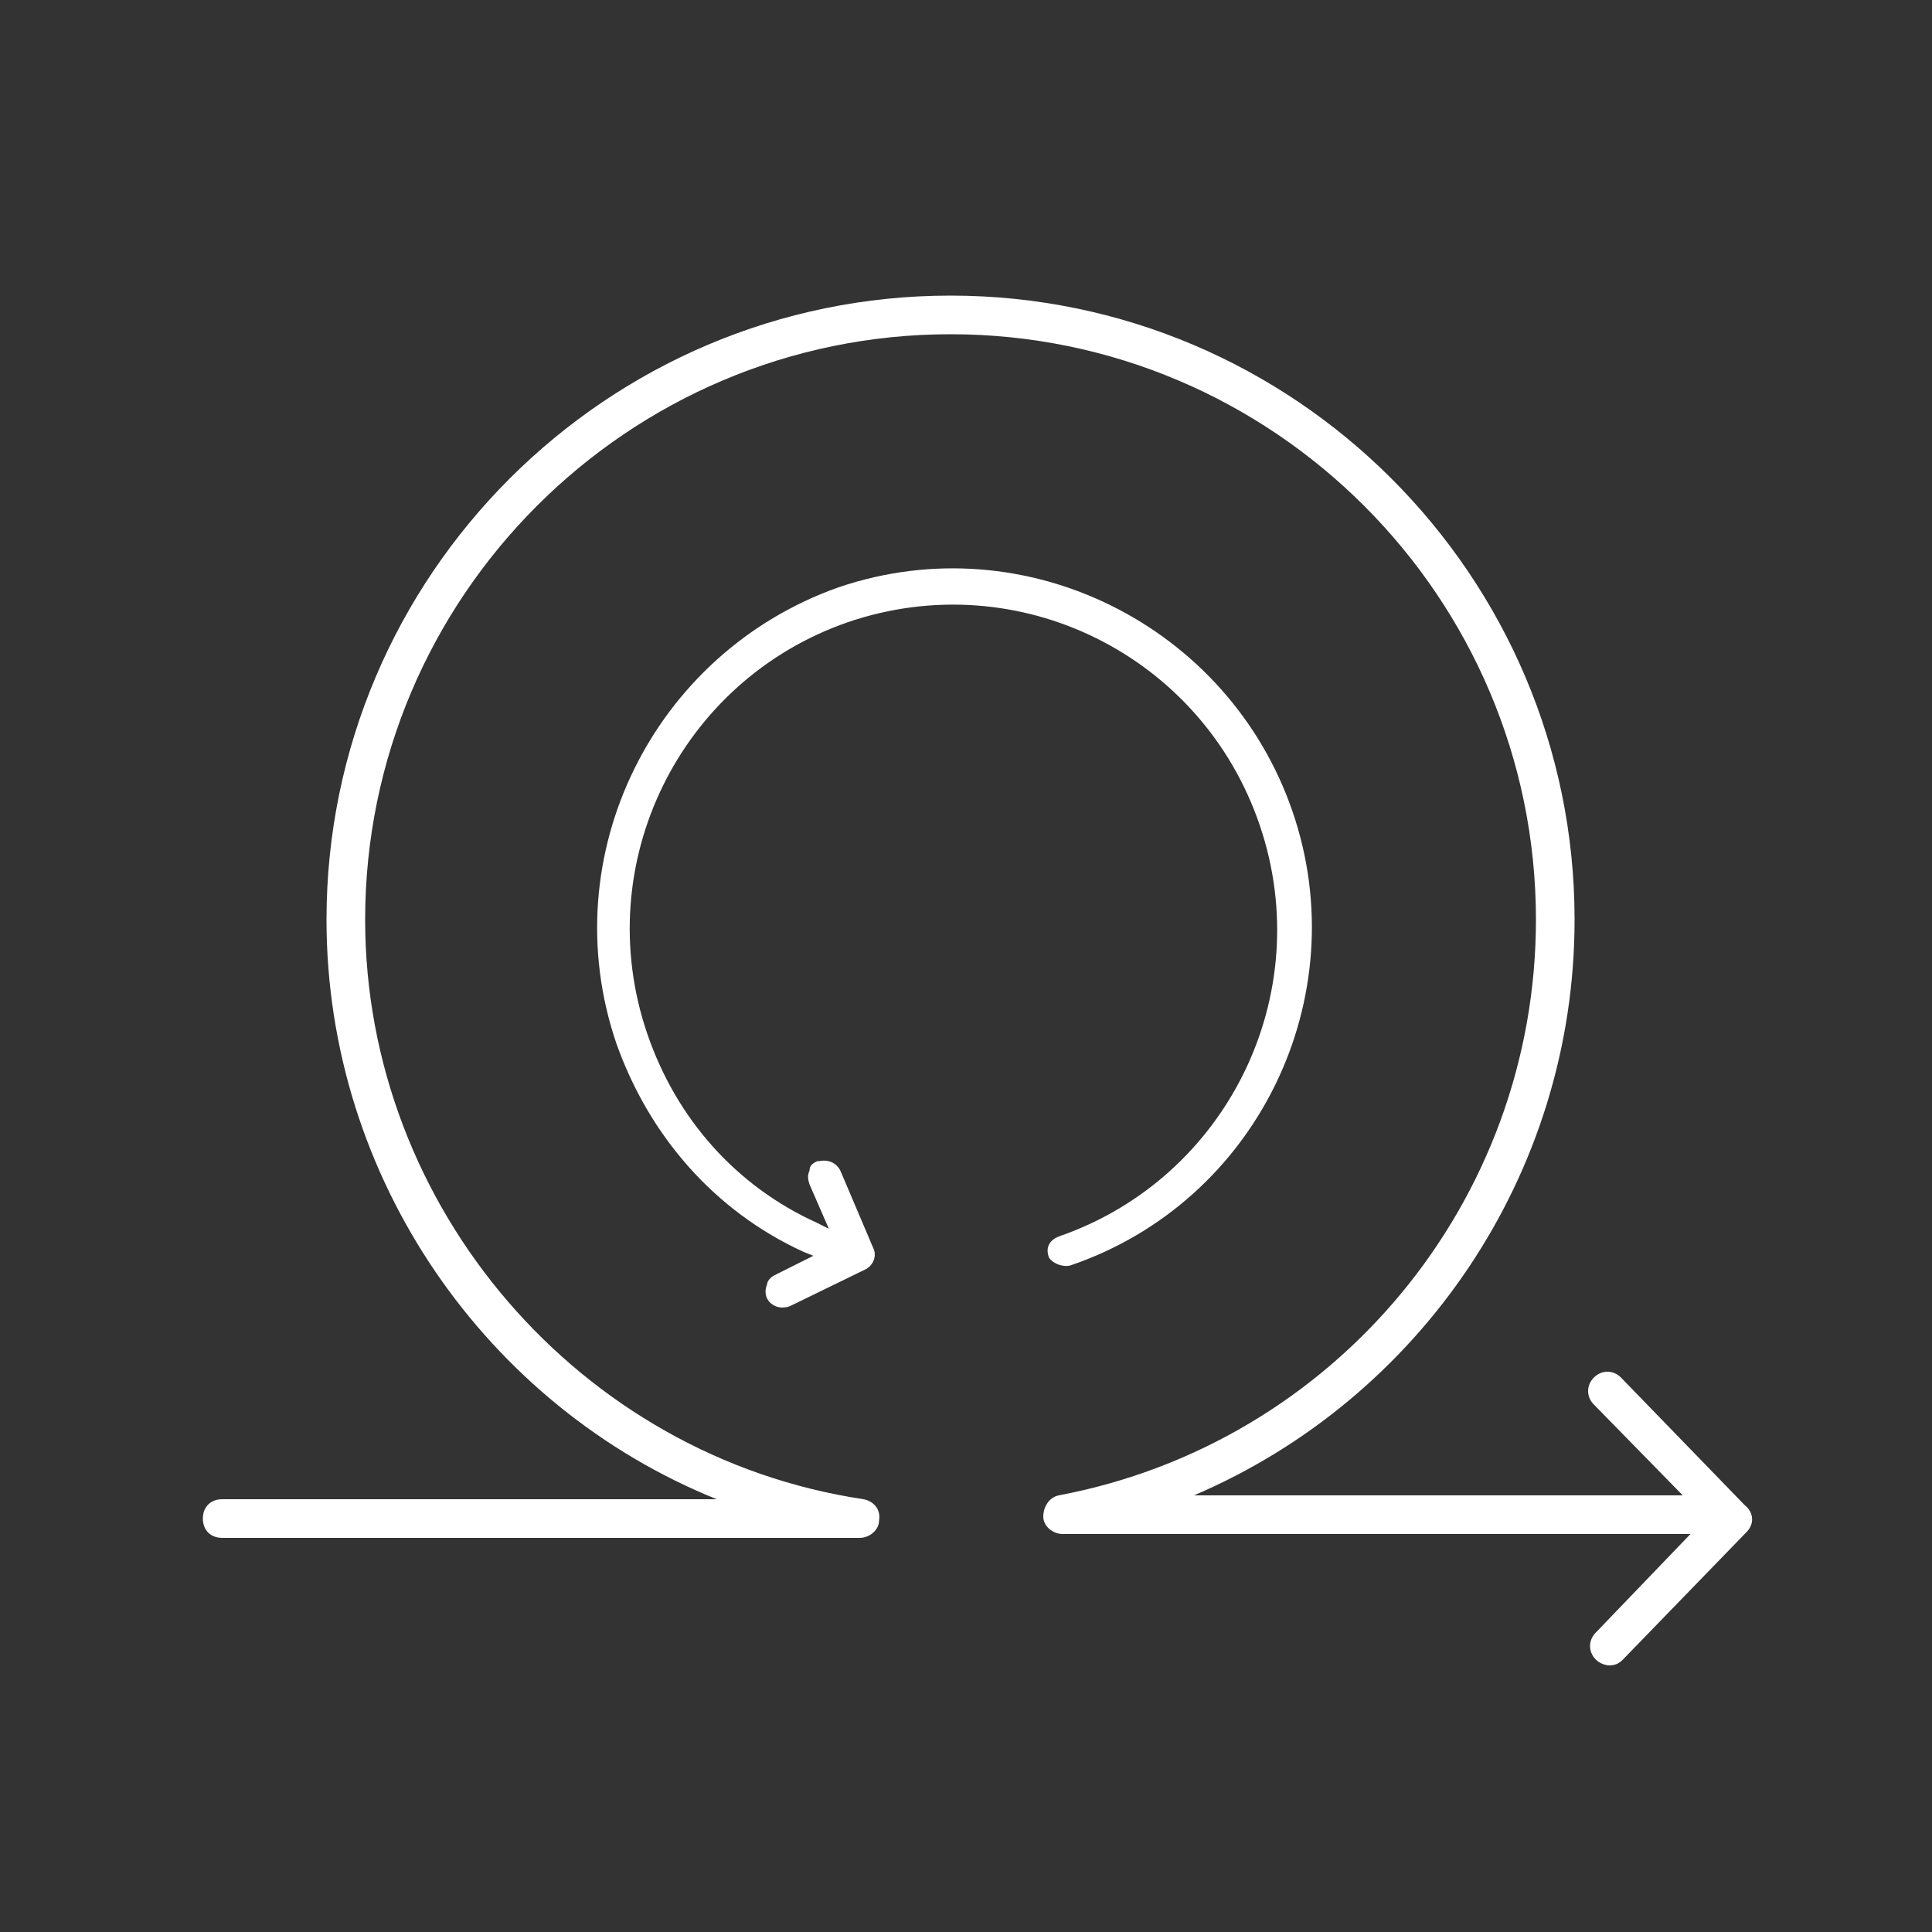 <svg height='100px' width='100px'  fill="#ffffff" xmlns="http://www.w3.org/2000/svg" xmlns:xlink="http://www.w3.org/1999/xlink" version="1.1" x="0px" y="0px" viewBox="0 0 100 100" style="enable-background:new 0 0 100 100;" xml:space="preserve"><rect x="0" y="0" width="100" height="100" fill="#333333" stroke="none"/><path d="M90.4,79.3L84,85.9c-0.2,0.2-0.4,0.3-0.7,0.3c-0.2,0-0.5-0.1-0.7-0.3c-0.4-0.4-0.4-1,0-1.4l4.9-5.1H55c-0.5,0-1-0.4-1-0.9  c0-0.5,0.3-1,0.8-1.1c14.3-2.7,24.7-15.2,24.7-29.8c0-16.7-13.6-30.3-30.3-30.3S18.9,30.9,18.9,47.6c0,14.9,11.1,27.8,25.8,30  c0.5,0.1,0.9,0.5,0.8,1.1c0,0.5-0.5,0.9-1,0.9h-33c-0.6,0-1-0.4-1-1c0-0.6,0.4-1,1-1h25.6c-11.9-4.8-20.2-16.6-20.2-30  c0-17.8,14.5-32.3,32.3-32.3s32.3,14.5,32.3,32.3c0,13.2-8,24.8-19.7,29.8h25.3l-4.6-4.7c-0.4-0.4-0.4-1,0-1.4c0.4-0.4,1-0.4,1.4,0  l6.4,6.6C90.8,78.3,90.8,78.9,90.4,79.3z"></path><g><path d="M55.4,65.5c9.7-3.3,14.8-13.9,11.5-23.5S53.1,27.1,43.4,30.4C33.8,33.8,28.6,44.3,31.9,54c1.7,4.8,5.1,8.7,9.7,10.8   l0.5,0.2l-2,1c-0.2,0.1-0.4,0.3-0.4,0.5c-0.1,0.2-0.1,0.5,0,0.7c0.2,0.4,0.7,0.6,1.2,0.4l3.9-1.9c0.4-0.2,0.6-0.7,0.4-1.1l-1.7-4   c-0.2-0.4-0.6-0.6-1.1-0.5l-0.1,0c-0.2,0.1-0.4,0.2-0.4,0.5c-0.1,0.2-0.1,0.4,0,0.7l1,2.3l-0.6-0.3c-4.2-1.9-7.3-5.4-8.8-9.8   c-3-8.8,1.7-18.3,10.4-21.3c8.8-3,18.3,1.7,21.3,10.5c3,8.8-1.7,18.3-10.4,21.3c-0.5,0.2-0.7,0.6-0.5,1.1   C54.5,65.4,55,65.6,55.4,65.5z"></path></g></svg>